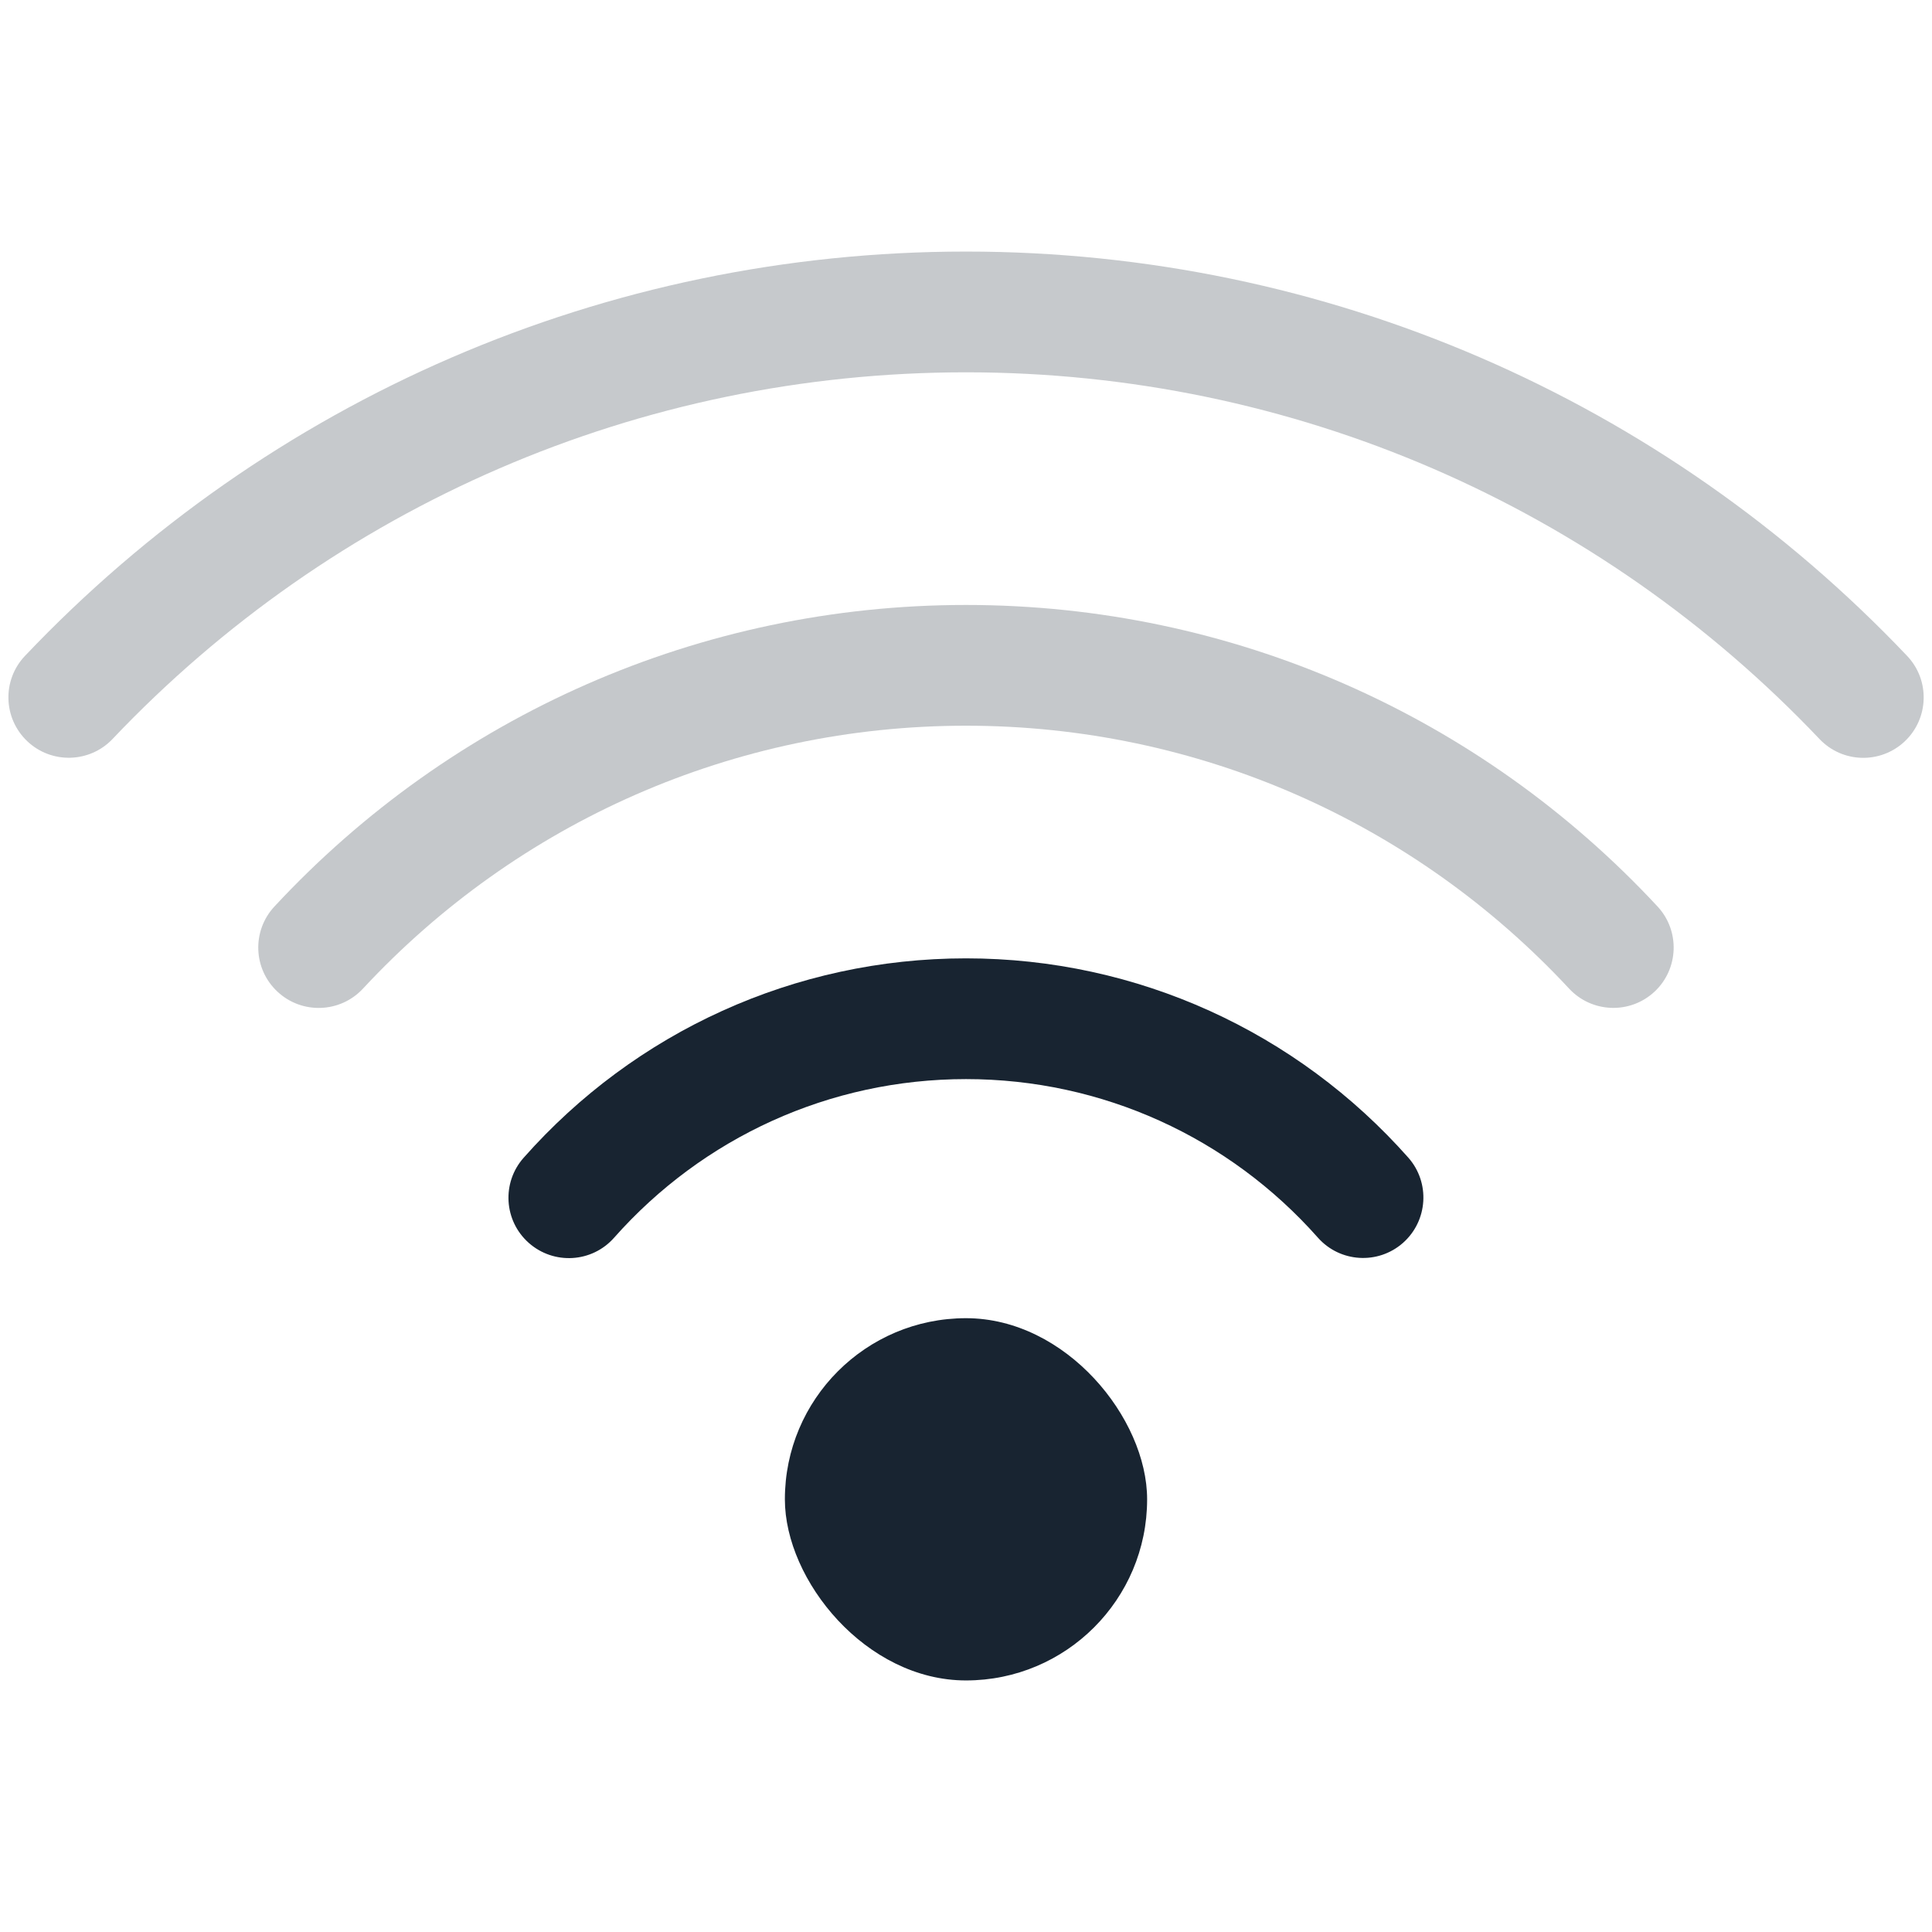 <?xml version="1.0" encoding="UTF-8"?>
<svg width="40px" height="40px" viewBox="0 0 24 24" version="1.1" xmlns="http://www.w3.org/2000/svg" xmlns:xlink="http://www.w3.org/1999/xlink">
    <title>开放备份 7</title>
    <g id="开放备份-7" stroke="none" stroke-width="1" fill="none" fill-rule="evenodd">
        <g id="ic_wlan" transform="translate(0, 3.125)" fill="#182431" fill-rule="nonzero">
            <rect id="Rectangle" x="9.75" y="13.25" width="4.5" height="4.5" rx="2.25"></rect>
            <path d="M17.494,11.255 C17.768,11.565 17.739,12.039 17.429,12.314 C17.119,12.588 16.645,12.559 16.371,12.249 C15.269,11.005 13.694,10.28 12,10.28 C10.305,10.28 8.73,11.006 7.628,12.251 C7.354,12.561 6.88,12.59 6.569,12.315 C6.259,12.041 6.23,11.567 6.505,11.257 C7.888,9.693 9.871,8.78 12,8.78 C14.128,8.78 16.11,9.693 17.494,11.255 Z" id="Path"></path>
            <path d="M20.59,8.135 C20.872,8.438 20.855,8.913 20.552,9.195 C20.248,9.477 19.774,9.459 19.492,9.156 C17.568,7.087 14.881,5.89 12,5.89 C9.119,5.89 6.431,7.087 4.508,9.157 C4.226,9.46 3.751,9.477 3.448,9.195 C3.144,8.913 3.127,8.439 3.409,8.136 C5.613,5.764 8.697,4.39 12,4.39 C15.302,4.39 18.386,5.763 20.59,8.135 Z" id="Path" opacity="0.253"></path>
            <path d="M23.691,5.023 C23.976,5.323 23.963,5.798 23.663,6.083 C23.362,6.368 22.888,6.356 22.603,6.056 C19.86,3.166 16.064,1.5 12,1.5 C7.937,1.5 4.141,3.165 1.398,6.055 C1.113,6.355 0.638,6.367 0.338,6.082 C0.038,5.797 0.025,5.322 0.311,5.022 C3.334,1.837 7.521,1.42108547e-14 12,1.42108547e-14 C16.479,1.42108547e-14 20.667,1.838 23.691,5.023 Z" id="Path" opacity="0.249"></path>
        </g>
    </g>
</svg>